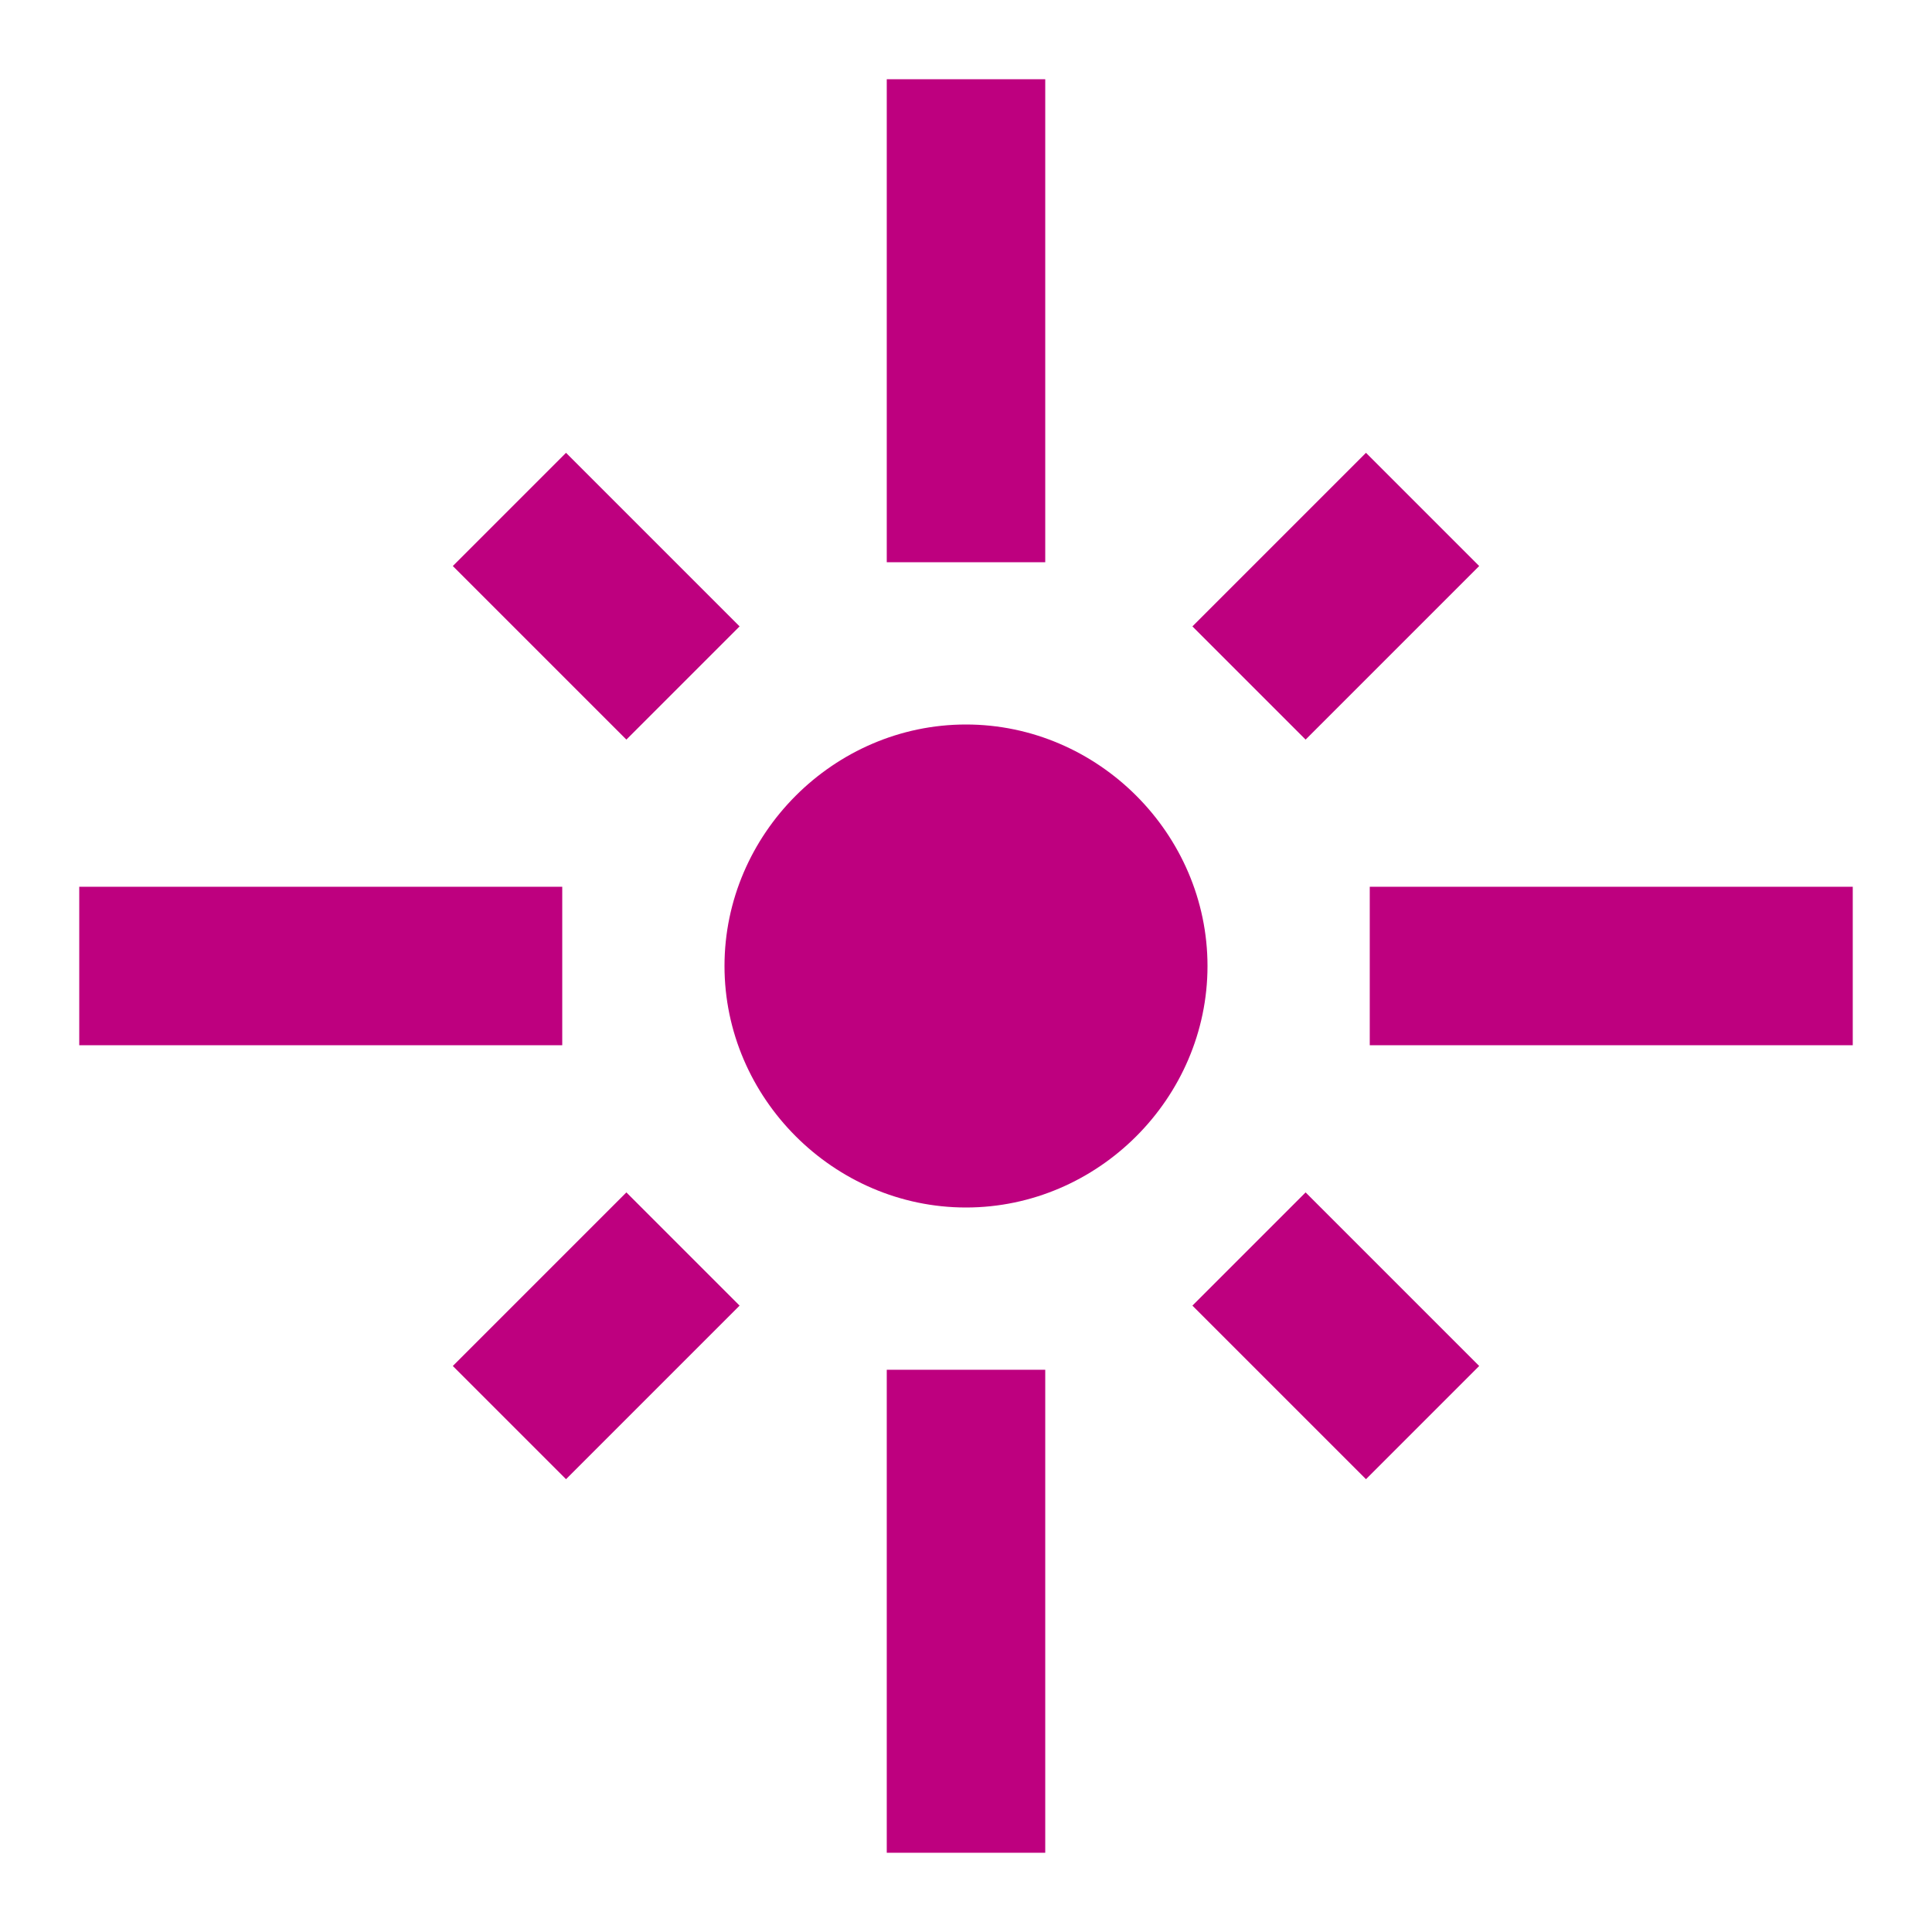 <svg xmlns="http://www.w3.org/2000/svg" width="768" height="768" viewBox="0 0 768 768"><title/><path fill="#BE007F" d="M352.5 736.5v-192h63v192h-63zM180 543l69-69 45 45-69 69zm294-24l45-45 69 69-45 45zm-90-231c52.5 0 96 43.5 96 96s-43.5 96-96 96-96-43.5-96-96 43.5-96 96-96zm160.5 64.5h192v63h-192v-63zM588 225l-69 69-45-45 69-69zM415.5 31.5v192h-63v-192h63zM294 249l-45 45-69-69 45-45zm-70.5 103.5v63h-192v-63h192z"/></svg>